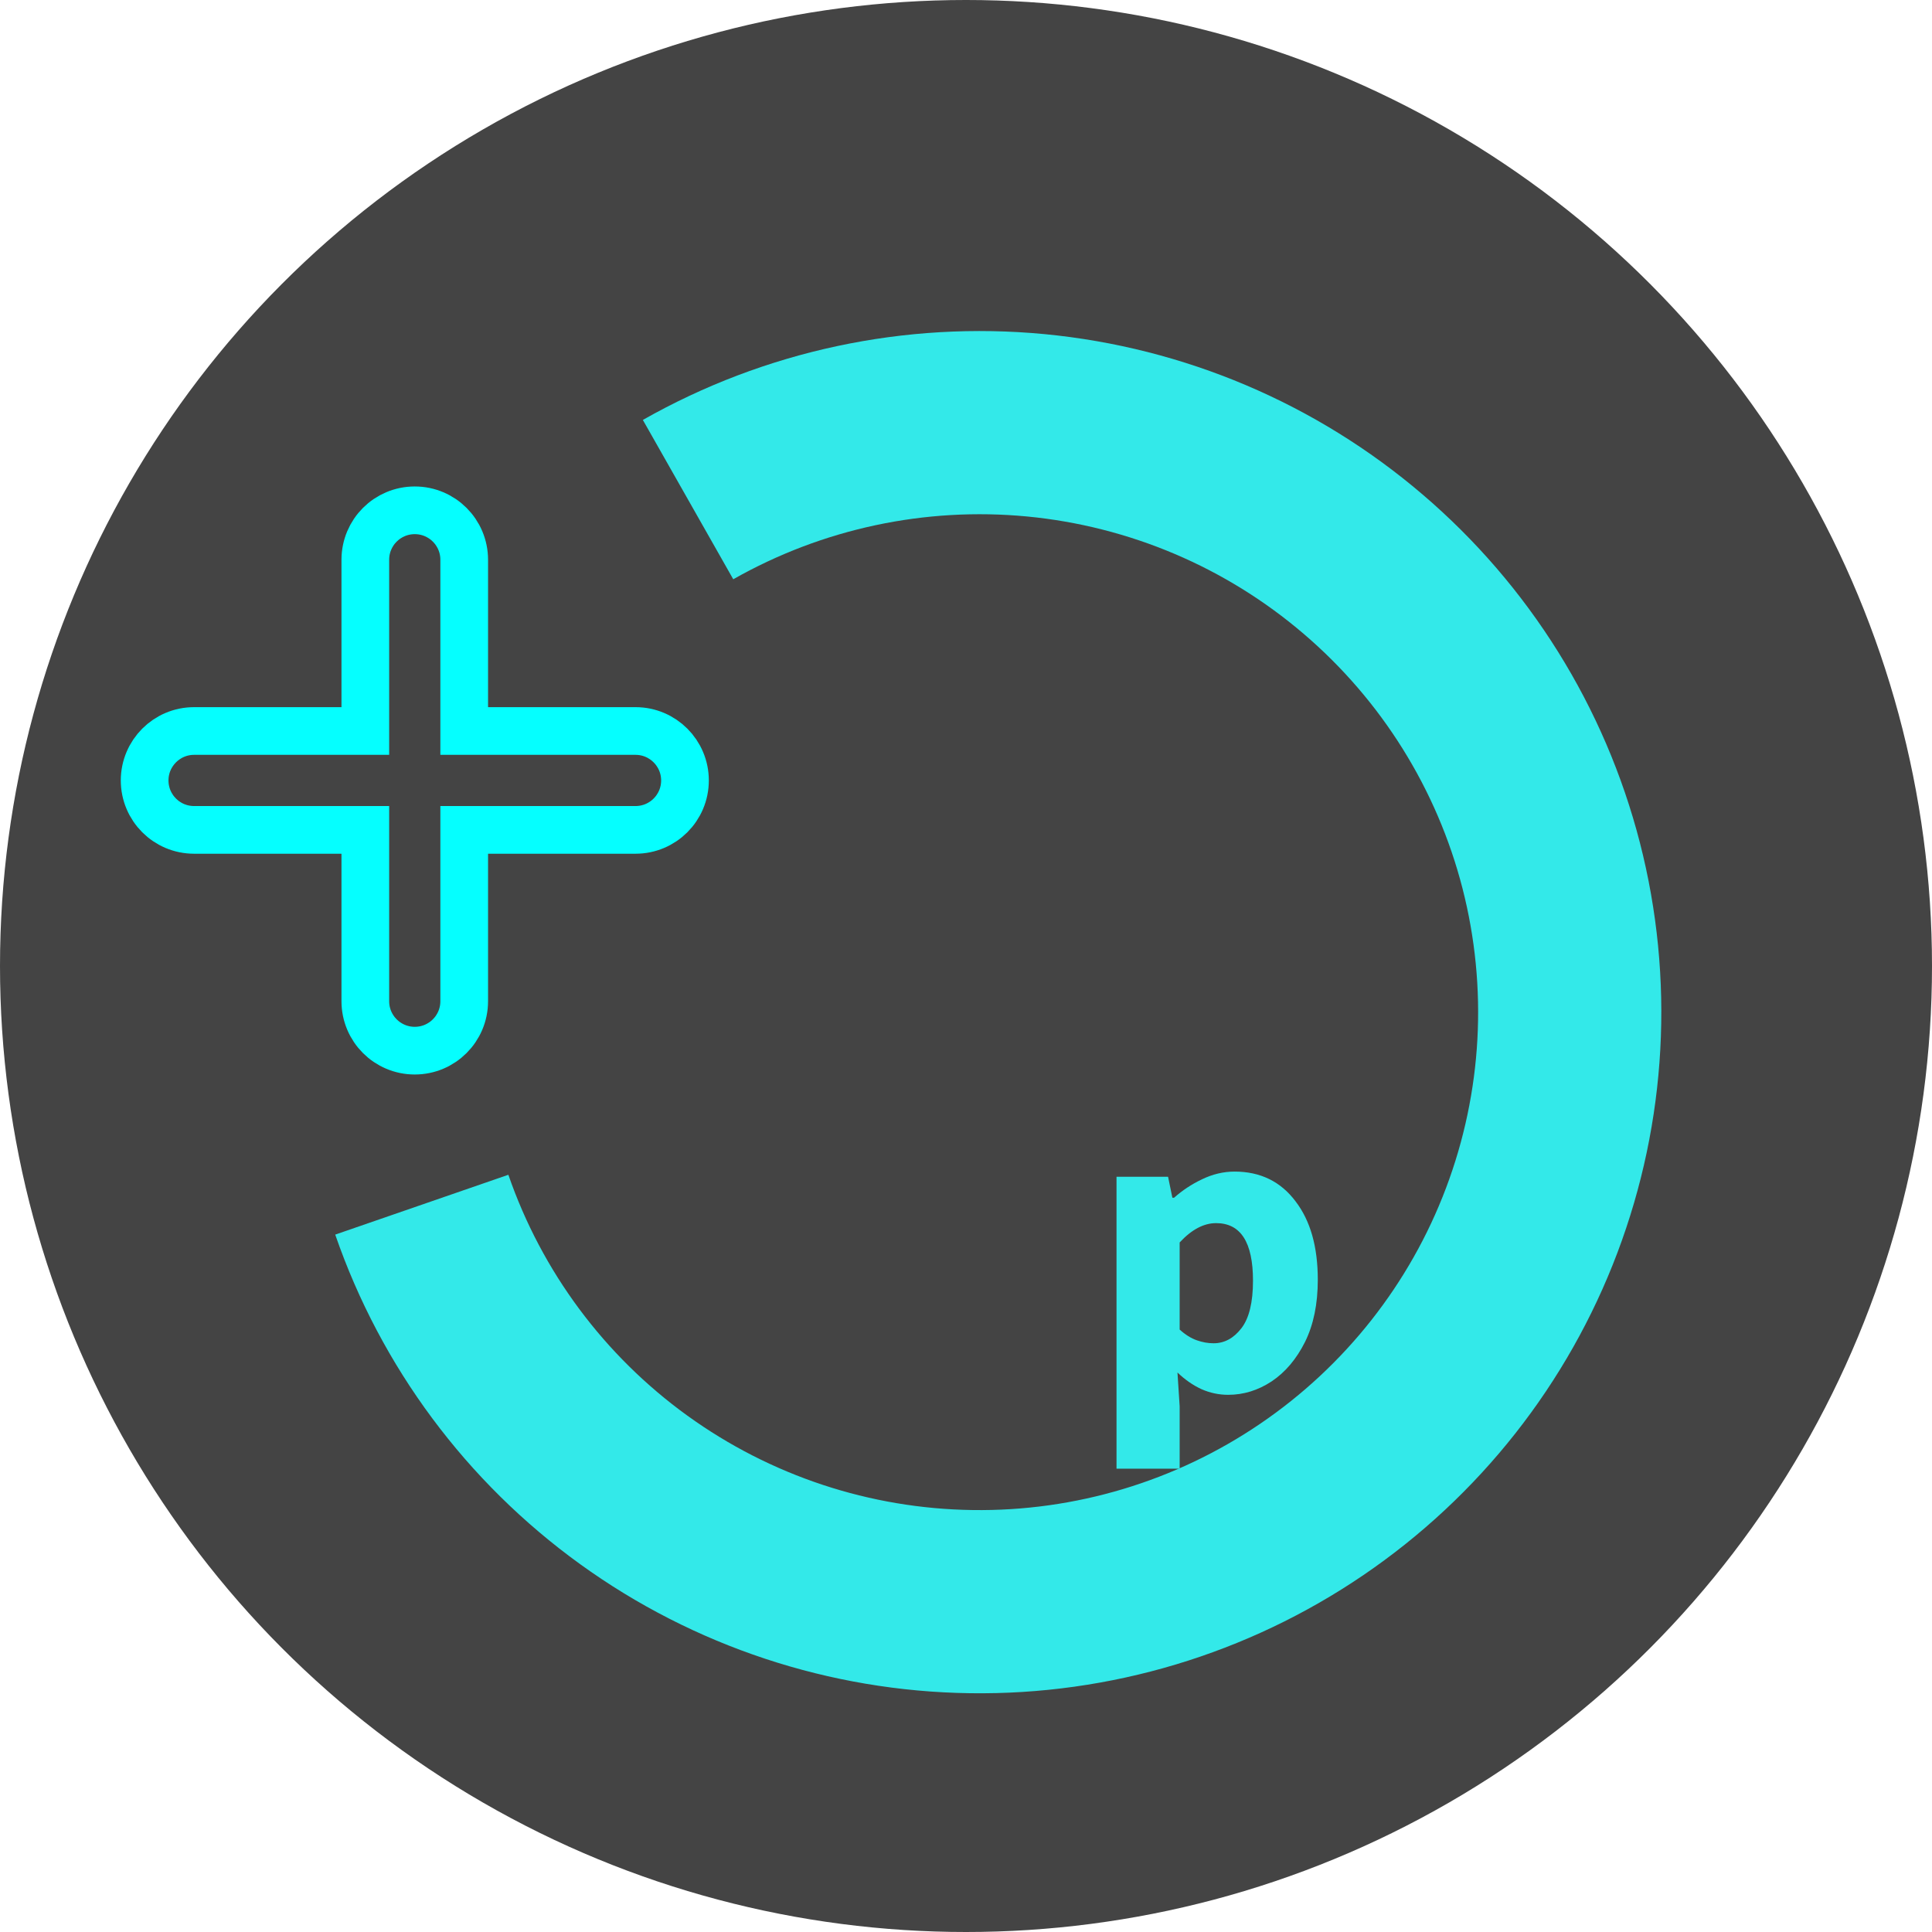 <svg width="22" height="22" viewBox="0 0 22 22" fill="none" xmlns="http://www.w3.org/2000/svg">
<circle cx="11" cy="11" r="11" fill="#444444"/>
<path d="M4.803 13.718C5.254 15.023 6.097 16.157 7.217 16.966C8.337 17.775 9.679 18.219 11.06 18.238C12.442 18.258 13.796 17.851 14.938 17.074C16.08 16.297 16.955 15.187 17.442 13.896C17.93 12.604 18.007 11.194 17.664 9.857C17.32 8.519 16.572 7.321 15.522 6.424C14.472 5.526 13.171 4.975 11.795 4.843C10.419 4.712 9.037 5.007 7.835 5.689" stroke="#33E9E9" stroke-width="2.086"/>
<g filter="url(#filter0_f_488_868)">
<path d="M5.558 9.45H5.286V9.722V11.401C5.286 11.712 5.034 11.964 4.723 11.964C4.412 11.964 4.16 11.712 4.16 11.401V9.722V9.45H3.889H2.21C1.899 9.45 1.647 9.198 1.647 8.887C1.647 8.577 1.899 8.324 2.21 8.324H3.889H4.16V8.053V6.374C4.16 6.063 4.412 5.811 4.723 5.811C5.034 5.811 5.286 6.063 5.286 6.374V8.053V8.324H5.558H7.237C7.548 8.324 7.8 8.577 7.8 8.887C7.8 9.198 7.548 9.45 7.237 9.45H5.558Z" stroke="#05FFFF" stroke-width="0.543"/>
</g>
<path d="M12.714 16.724V13.4H13.301L13.35 13.639H13.369C13.464 13.555 13.569 13.485 13.687 13.429C13.807 13.371 13.931 13.341 14.058 13.341C14.351 13.341 14.583 13.454 14.752 13.679C14.922 13.9 15.006 14.198 15.006 14.573C15.006 14.85 14.957 15.086 14.86 15.282C14.762 15.477 14.635 15.627 14.479 15.731C14.325 15.832 14.161 15.883 13.985 15.883C13.881 15.883 13.78 15.862 13.682 15.819C13.584 15.774 13.493 15.71 13.408 15.629L13.433 16.015V16.724H12.714ZM13.819 15.296C13.943 15.296 14.048 15.239 14.136 15.125C14.224 15.011 14.268 14.83 14.268 14.583C14.268 14.146 14.128 13.928 13.848 13.928C13.708 13.928 13.569 14.001 13.433 14.148V15.14C13.498 15.199 13.563 15.239 13.628 15.262C13.693 15.285 13.757 15.296 13.819 15.296Z" fill="#33E9E9"/>
<defs>
<filter id="filter0_f_488_868" x="1.349" y="5.513" width="6.748" height="6.748" filterUnits="userSpaceOnUse" color-interpolation-filters="sRGB">
<feFlood flood-opacity="0" result="BackgroundImageFix"/>
<feBlend mode="normal" in="SourceGraphic" in2="BackgroundImageFix" result="shape"/>
<feGaussianBlur stdDeviation="0.013" result="effect1_foregroundBlur_488_868"/>
</filter>
</defs>
</svg>
